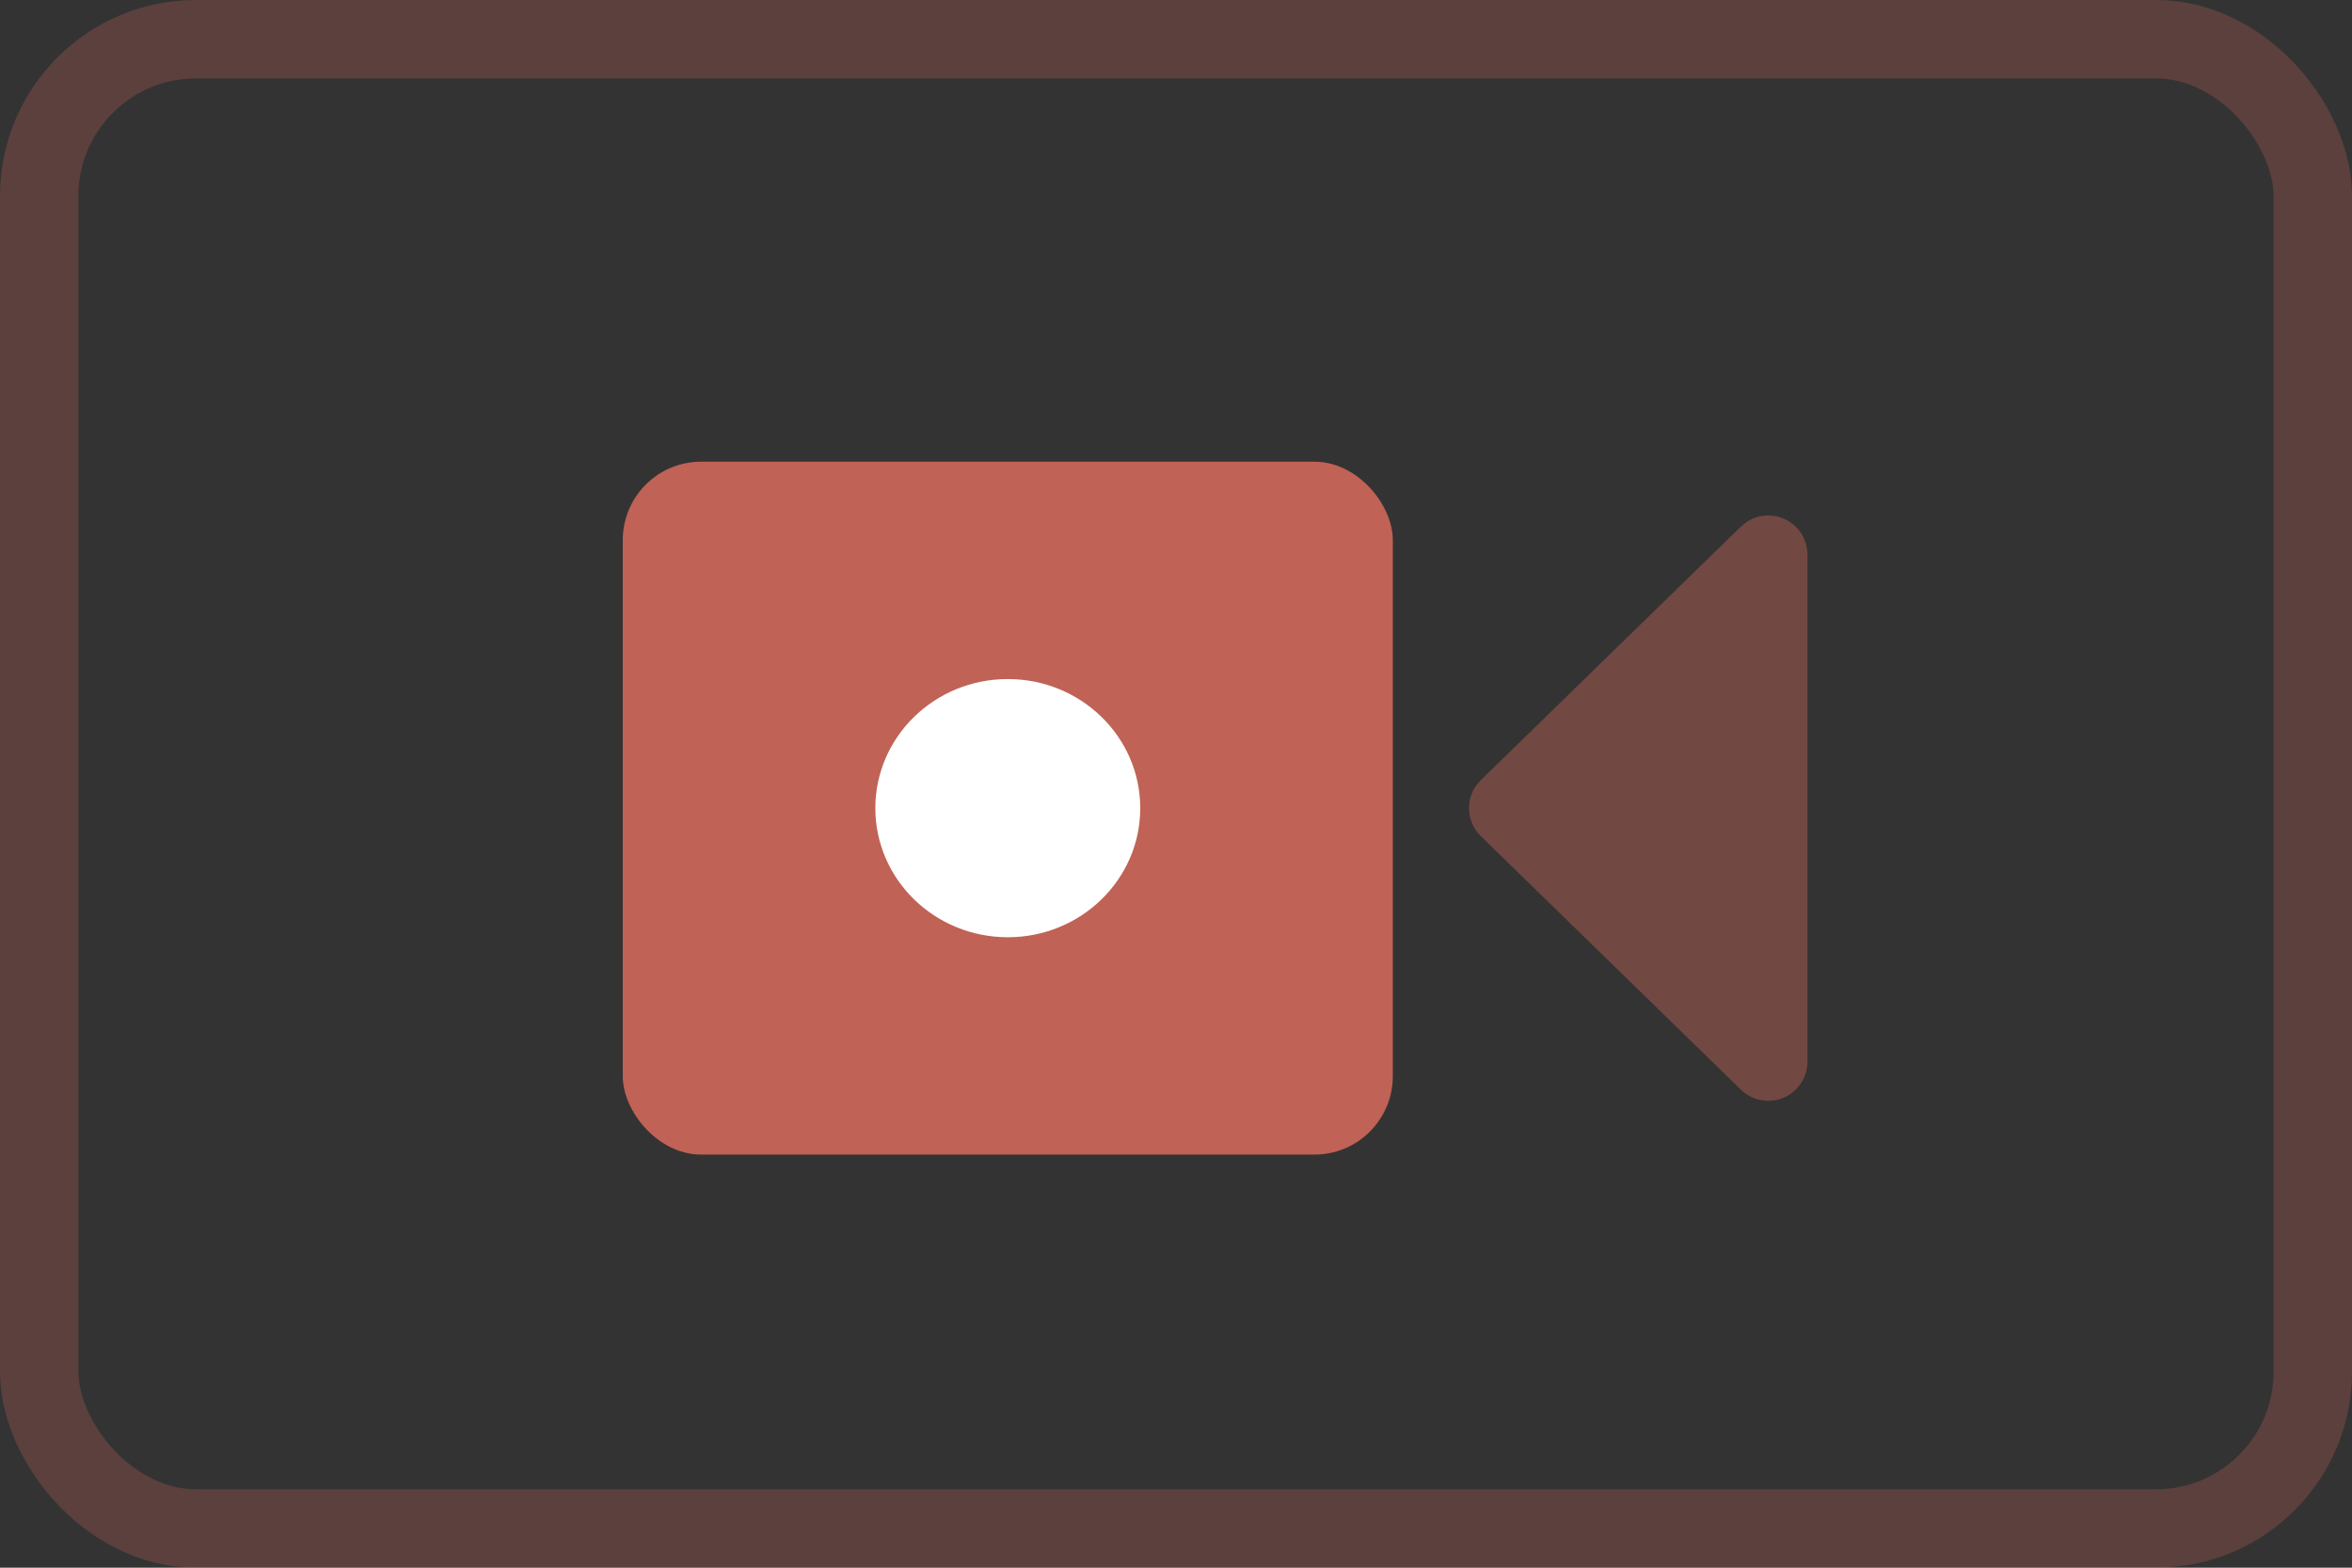 <?xml version="1.0" encoding="UTF-8"?>
<svg width="60px" height="40px" viewBox="0 0 60 40" version="1.1" xmlns="http://www.w3.org/2000/svg" xmlns:xlink="http://www.w3.org/1999/xlink">
    <rect x="0" y="0" width="60" height="40" fill="#333333" stroke="none"/>
    <!-- Generator: Sketch 58 (84663) - https://sketch.com -->
    <title>新建页面/视频-hover</title>
    <desc>Created with Sketch.</desc>
    <g id="新建页面/视频-hover" stroke="none" stroke-width="1" fill="none" fill-rule="evenodd">
        <g id="视频">
            <rect id="矩形备份-7" stroke-opacity="0.198" stroke="#FE7865" stroke-width="2" x="1" y="1" width="58" height="38" rx="4"></rect>
            <g id="编组-7" transform="translate(15.887, 11.78)">
                <rect id="Combined-Shape" fill-opacity="0.696" fill="#FE7865" x="-3.01980663e-13" y="0" width="19.644" height="17.68" rx="2"></rect>
                <ellipse id="椭圆形" fill="#FFFFFF" cx="9.822" cy="8.84" rx="3.379" ry="3.294"></ellipse>
                <path d="M30.222,2.372 L30.222,15.308 C30.222,15.86 29.774,16.308 29.222,16.308 C28.961,16.308 28.71,16.206 28.524,16.024 L21.89,9.556 C21.494,9.17 21.486,8.537 21.872,8.142 C21.878,8.136 21.884,8.13 21.89,8.124 L28.524,1.656 C28.919,1.27 29.552,1.278 29.938,1.674 C30.12,1.86 30.222,2.111 30.222,2.372 Z" id="Path-2" fill-opacity="0.4" fill="#FE7865" opacity="0.776"></path>
            </g>
        </g>
    </g>
</svg>